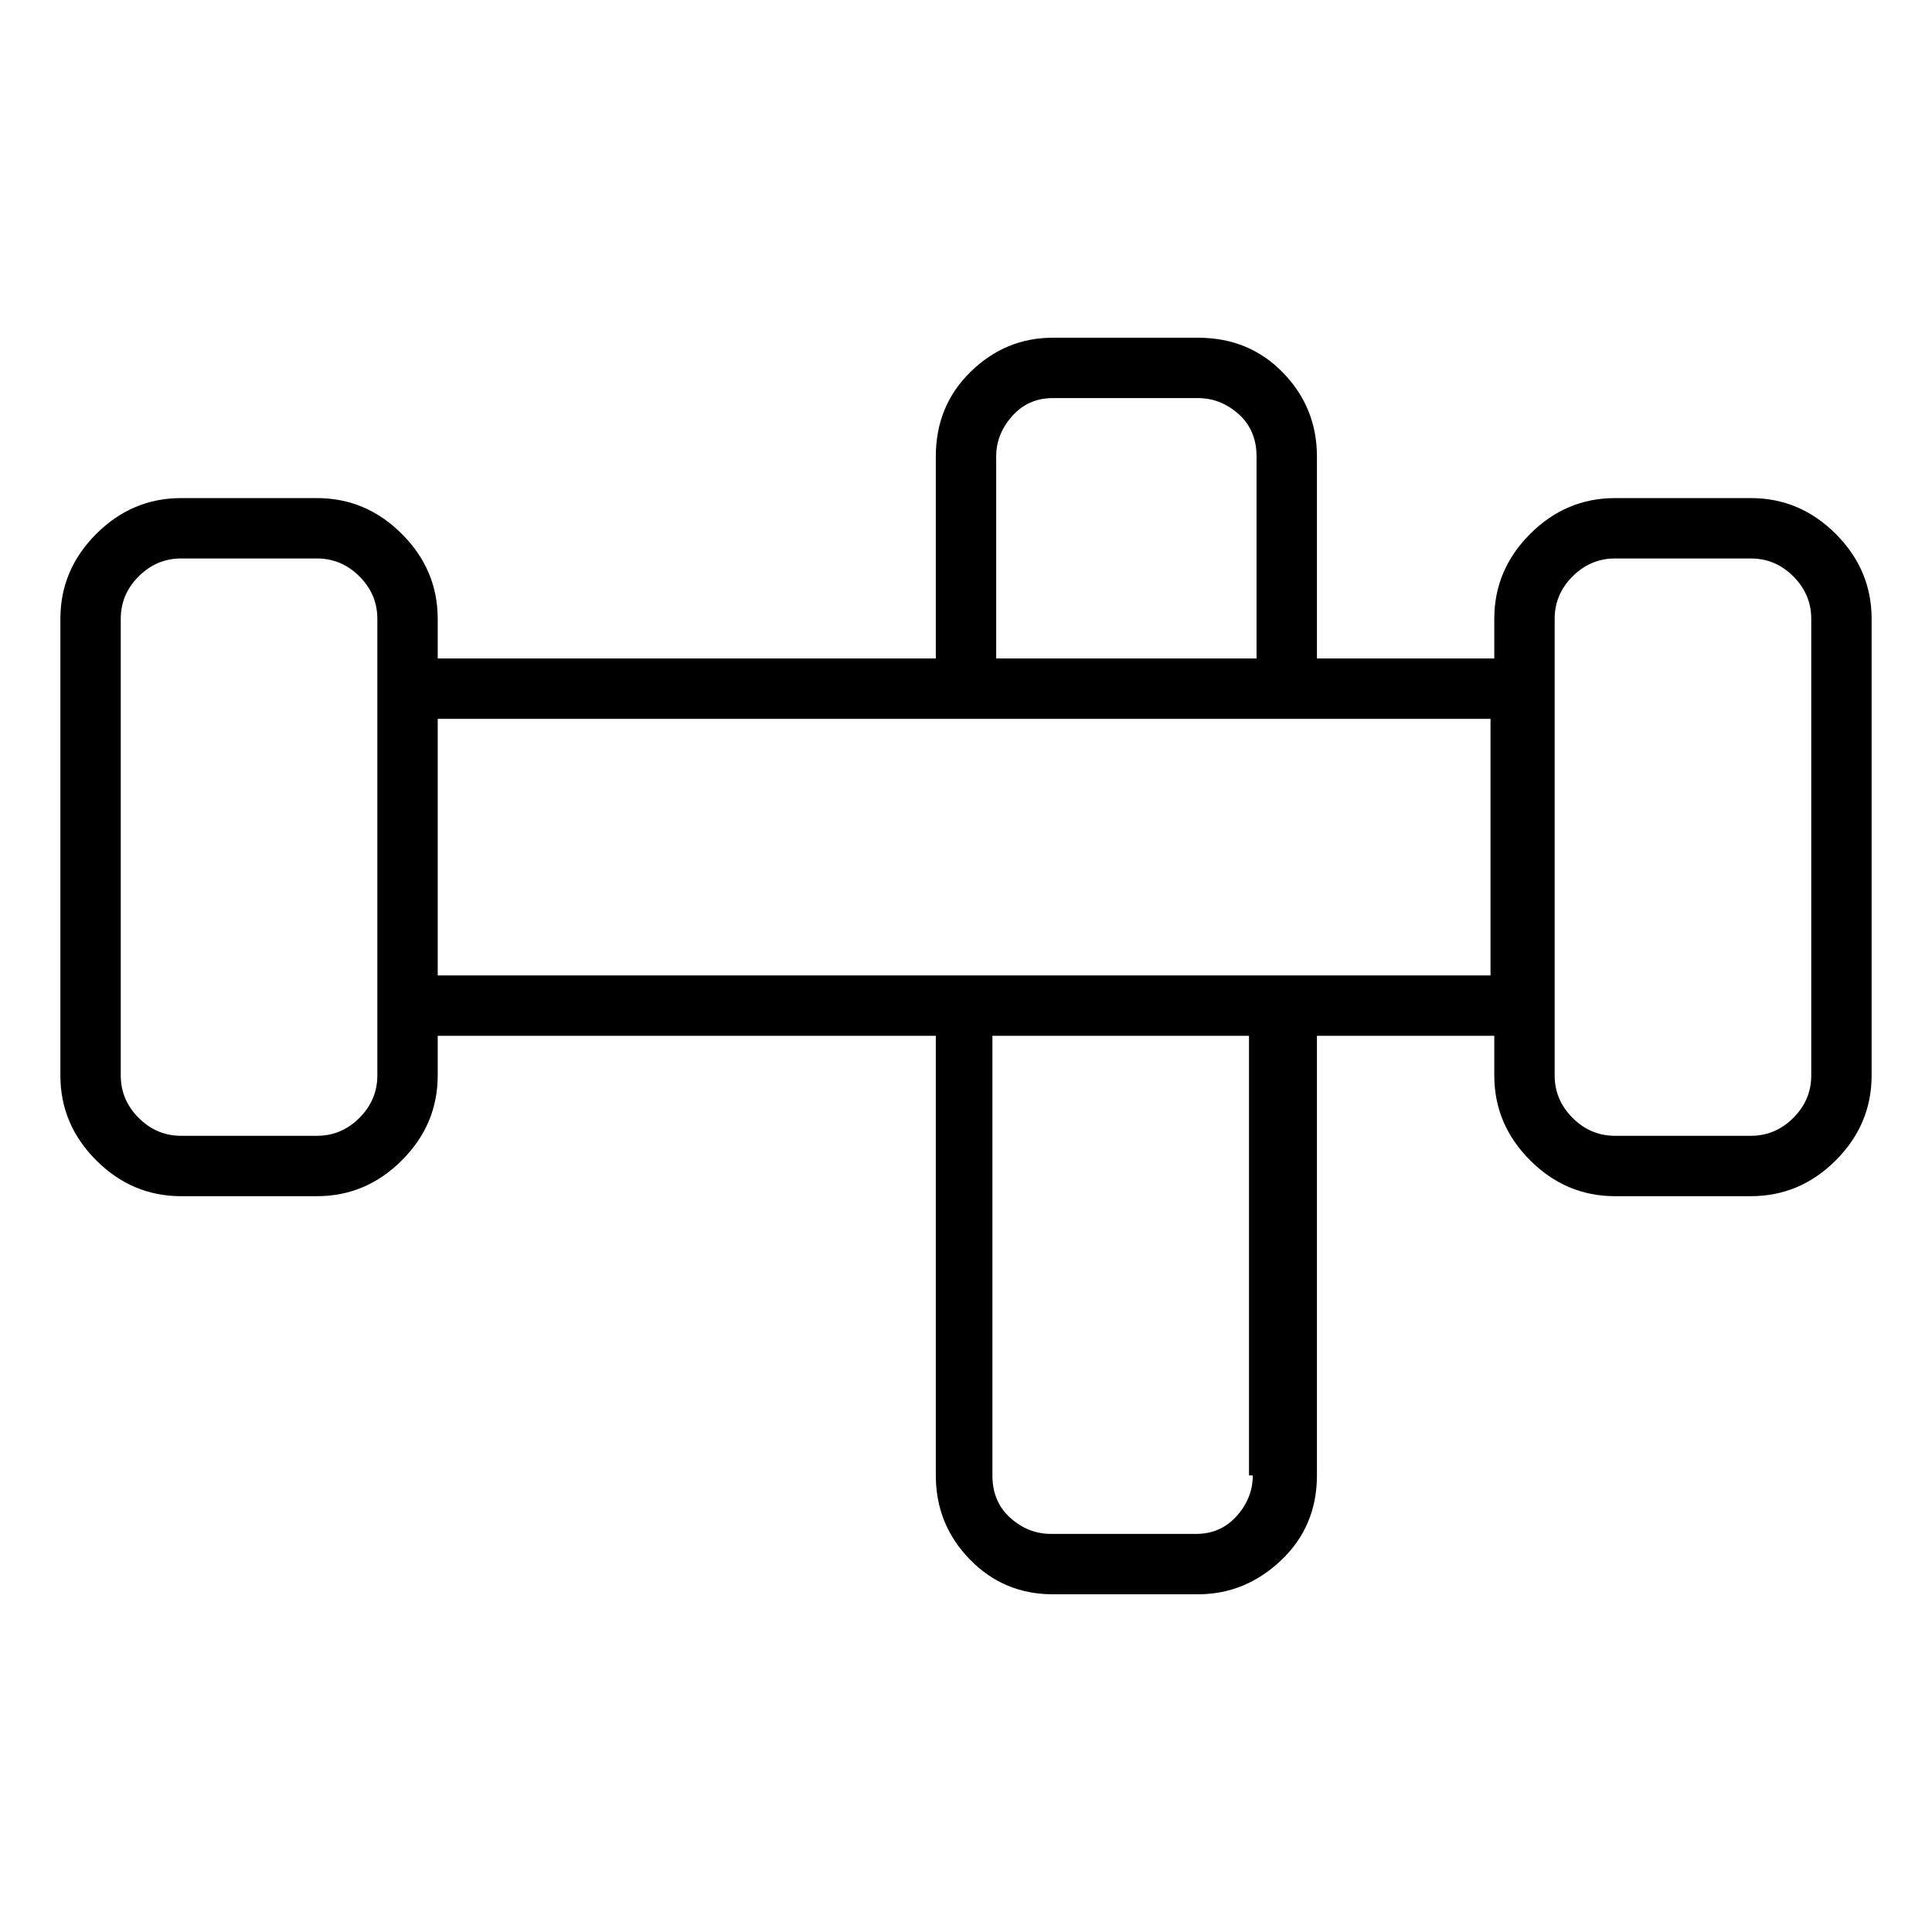 <svg viewBox="0 0 1024 1024" xmlns="http://www.w3.org/2000/svg">
  <path transform="scale(1, -1) translate(0, -960)" fill="currentColor" d="M928 696h-72q-26 0 -45 -19t-19 -45v-21h-94v107q0 26 -18 44.5t-45 18.5h-77q-25 0 -43.5 -18t-18.5 -45v-107h-264v21q0 26 -19 45t-45 19h-72q-26 0 -45 -19t-19 -45v-242q0 -26 19 -45t45 -19h72q26 0 45 19t19 45v21h264v-233q0 -26 18 -44.5t44 -18.5h77 q25 0 44 18t19 45v233h94v-21q0 -26 19 -45t45 -19h72q26 0 45 19t19 45v242q0 26 -19 45t-45 19zM528 718q0 12 8.5 21.5t21.5 9.5h77q12 0 21.5 -8.5t9.5 -22.5v-107h-138v107v0zM200 390q0 -13 -9.5 -22.5t-22.5 -9.5h-72q-13 0 -22.5 9.5t-9.5 22.5v242q0 13 9.5 22.5 t22.5 9.5h72q13 0 22.5 -9.5t9.5 -22.5v-242zM664 178q0 -12 -8.5 -21.5t-21.5 -9.5h-77q-12 0 -21.5 8.5t-9.5 22.5v233h136v-233h2zM232 443v136h558v-136h-558zM960 390q0 -13 -9.5 -22.5t-22.5 -9.5h-72q-13 0 -22.5 9.5t-9.5 22.5v242q0 13 9.5 22.5t22.5 9.5h72 q13 0 22.5 -9.5t9.5 -22.5v-242z" />
</svg>